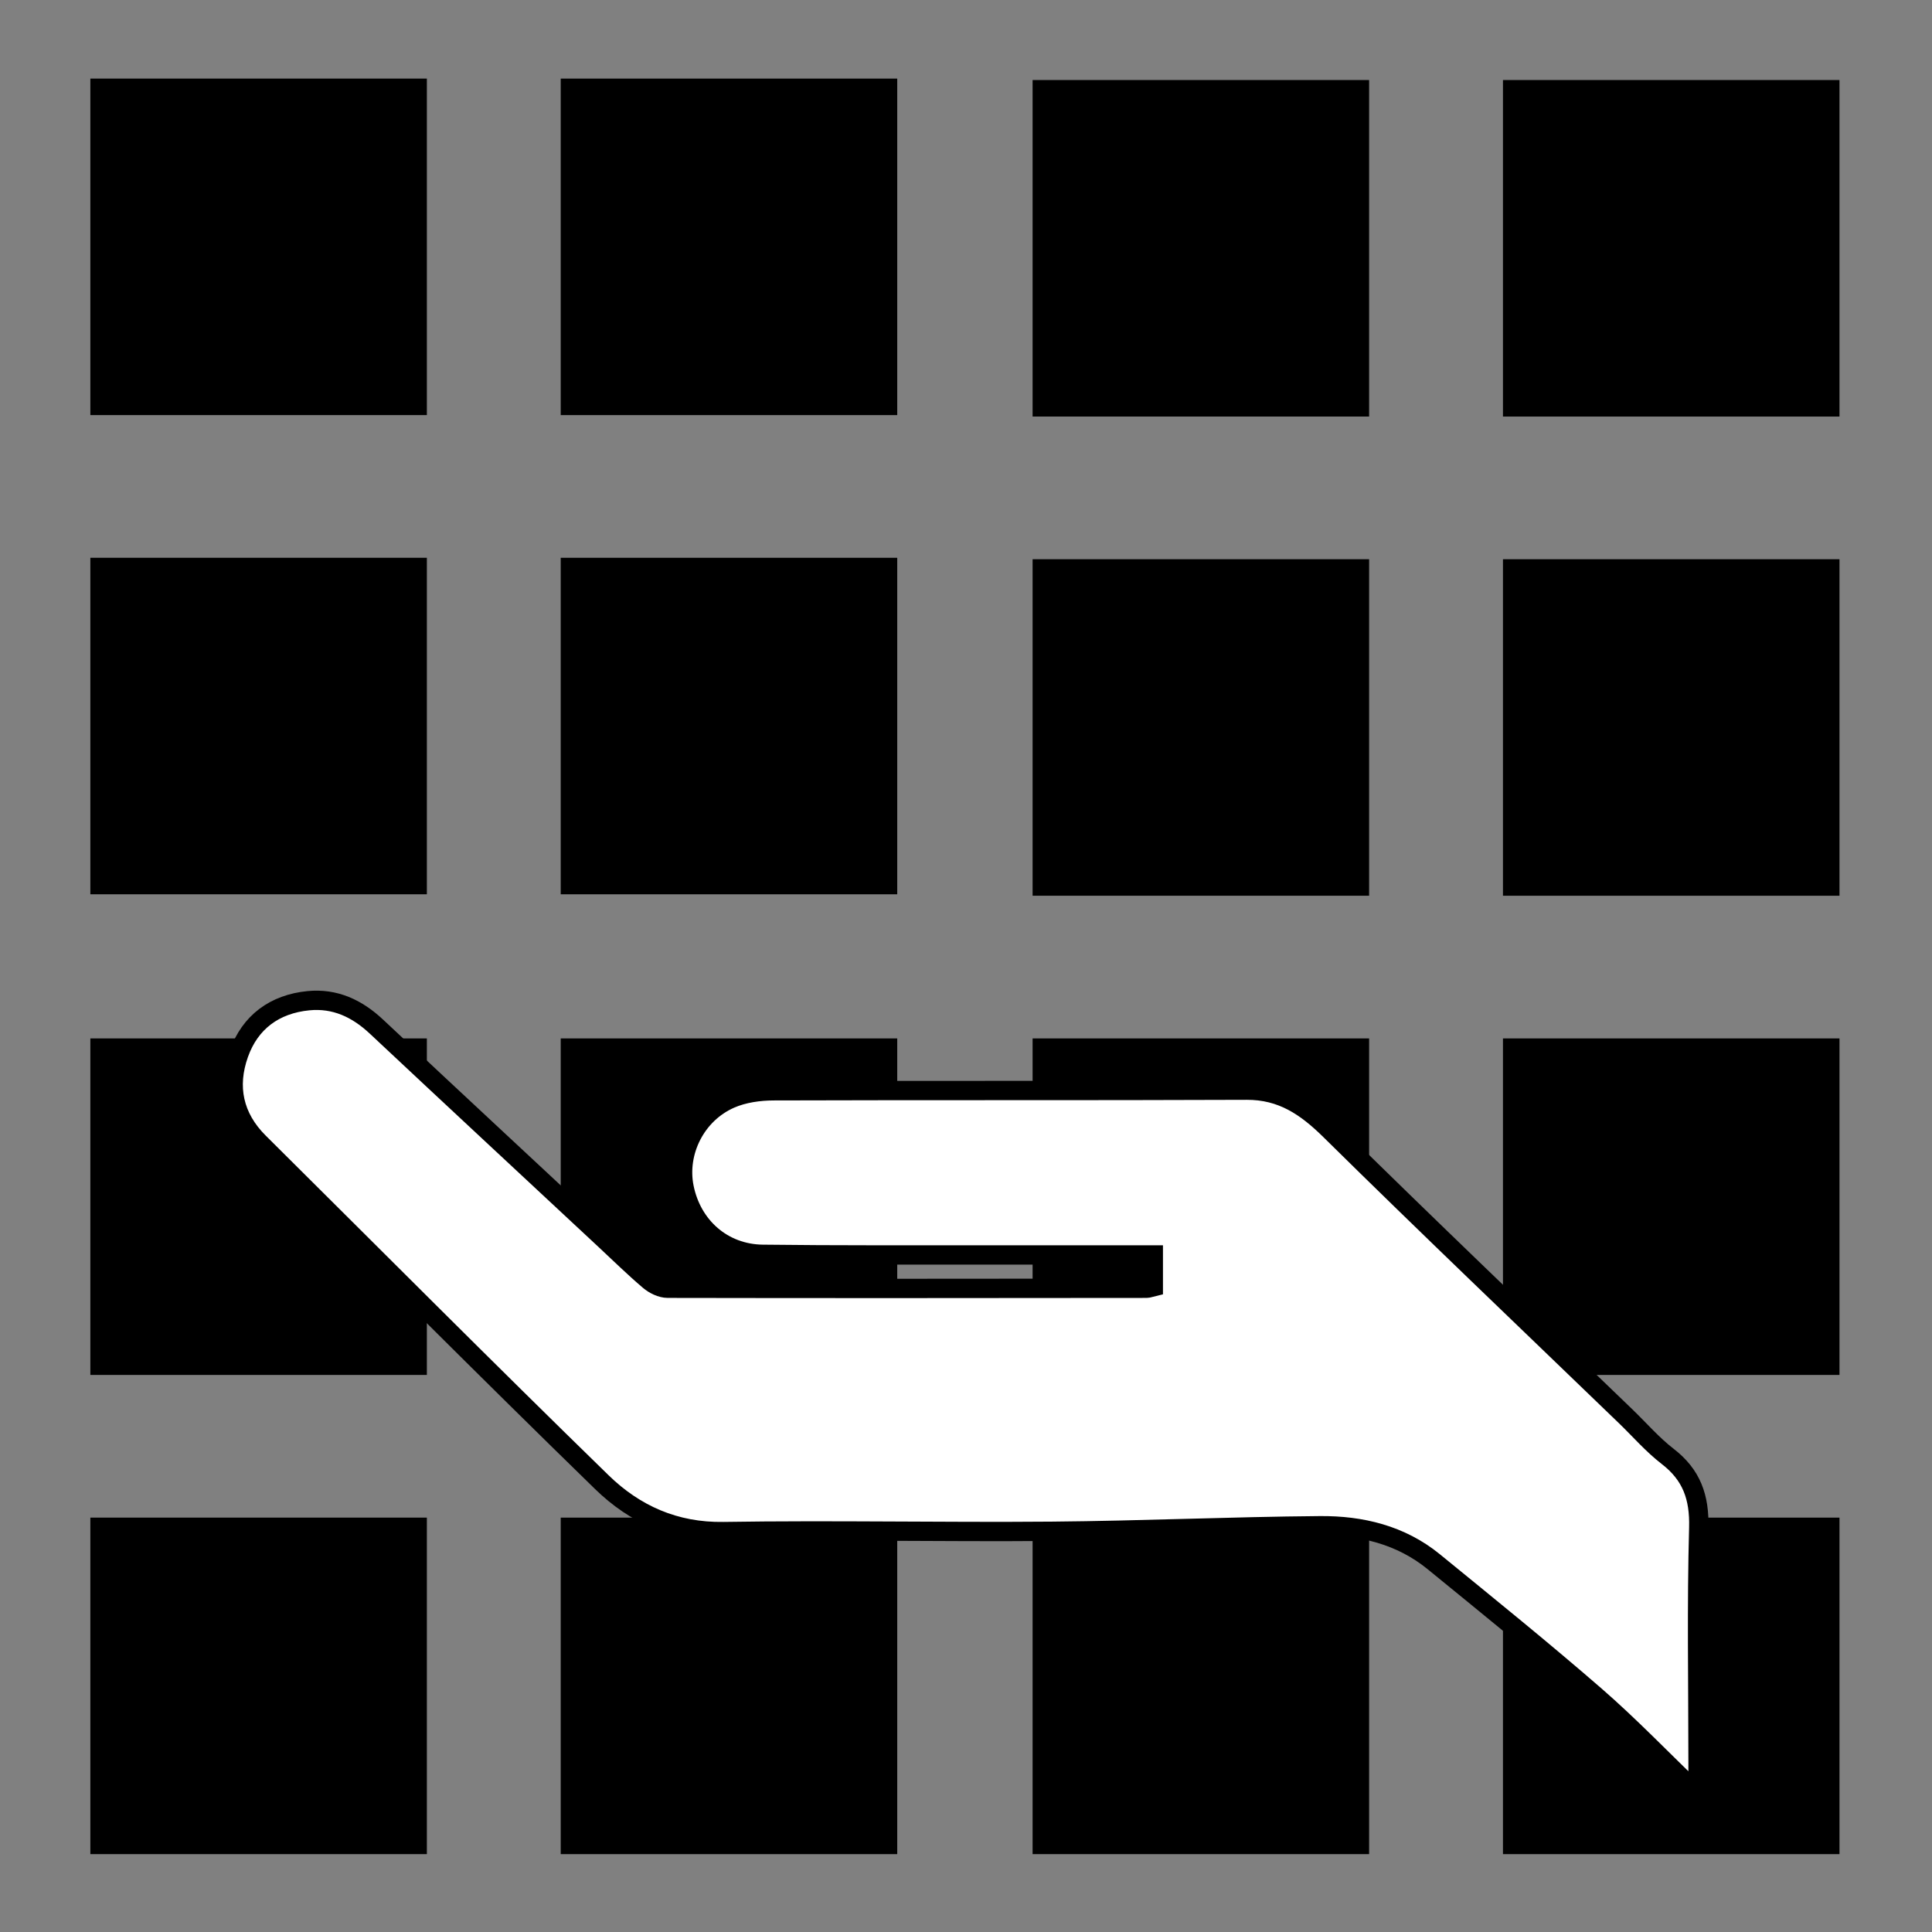 <?xml version="1.0" encoding="UTF-8" standalone="no"?>
<!-- Generator: Adobe Illustrator 16.0.0, SVG Export Plug-In . SVG Version: 6.00 Build 0)  -->

<svg
   xmlns:dc="http://purl.org/dc/elements/1.1/"
   xmlns:cc="http://creativecommons.org/ns#"
   xmlns:rdf="http://www.w3.org/1999/02/22-rdf-syntax-ns#"
   xmlns:svg="http://www.w3.org/2000/svg"
   xmlns="http://www.w3.org/2000/svg"
   xmlns:sodipodi="http://sodipodi.sourceforge.net/DTD/sodipodi-0.dtd"
   xmlns:inkscape="http://www.inkscape.org/namespaces/inkscape"
   version="1.1"
   id="Layer_1"
   x="0px"
   y="0px"
   width="500"
   height="500"
   viewBox="0 0 500 500"
   enable-background="new 0 0 480 480"
   xml:space="preserve"
   inkscape:version="0.91 r13725"
   sodipodi:docname="555.svg"><rect x="0" y="0" width="500" height="500" fill="#808080" stroke="none"/><defs
     id="defs134" /><sodipodi:namedview
     pagecolor="#ffffff"
     bordercolor="#666666"
     borderopacity="1"
     objecttolerance="10"
     gridtolerance="10"
     guidetolerance="10"
     inkscape:pageopacity="0"
     inkscape:pageshadow="2"
     inkscape:window-width="2560"
     inkscape:window-height="1413"
     id="namedview132"
     showgrid="false"
     inkscape:zoom="0.49166667"
     inkscape:cx="-434.23729"
     inkscape:cy="240"
     inkscape:window-x="0"
     inkscape:window-y="27"
     inkscape:window-maximized="0"
     inkscape:current-layer="Layer_1" /><rect
     x="23.384"
     y="20.337"
     width="87.088"
     height="87.088"
     id="rect43"
     style="fill:#000000" /><rect
     x="145.113"
     y="20.338"
     width="87.089"
     height="87.089"
     id="rect45"
     style="fill:#000000" /><rect
     x="23.384"
     y="144.352"
     width="87.088"
     height="87.086"
     id="rect47"
     style="fill:#000000" /><rect
     x="145.113"
     y="144.353"
     width="87.089"
     height="87.088"
     id="rect49"
     style="fill:#000000" /><rect
     x="267.237"
     y="20.712"
     width="87.088"
     height="87.088"
     id="rect51"
     style="fill:#000000" /><rect
     x="388.966"
     y="20.713"
     stroke-miterlimit="10"
     width="87.09"
     height="87.089"
     id="rect53"
     style="fill:#000000" /><rect
     x="267.237"
     y="144.727"
     width="87.088"
     height="87.086"
     id="rect55"
     style="fill:#000000" /><rect
     x="388.966"
     y="144.728"
     width="87.09"
     height="87.088"
     id="rect57"
     style="fill:#000000" /><rect
     x="23.384"
     y="268.742"
     width="87.088"
     height="87.09"
     id="rect59"
     style="fill:#000000" /><rect
     x="145.113"
     y="268.742"
     width="87.089"
     height="87.09"
     id="rect61"
     style="fill:#000000" /><rect
     x="23.384"
     y="392.756"
     width="87.088"
     height="87.088"
     id="rect63"
     style="fill:#000000" /><rect
     x="145.113"
     y="392.759"
     width="87.089"
     height="87.088"
     id="rect65"
     style="fill:#000000" /><rect
     x="267.237"
     y="268.742"
     width="87.088"
     height="87.088"
     id="rect67"
     style="fill:#000000" /><rect
     x="388.966"
     y="268.742"
     width="87.09"
     height="87.09"
     id="rect69"
     style="fill:#000000" /><rect
     x="267.237"
     y="392.756"
     width="87.088"
     height="87.088"
     id="rect71"
     style="fill:#000000" /><rect
     x="388.966"
     y="392.759"
     width="87.09"
     height="87.088"
     id="rect73"
     style="fill:#000000" />
	 
	 
	 <path fill-rule="evenodd" clip-rule="evenodd" fill="#FFFFFF" stroke="#000000" stroke-width="5" d="M298.473,332.997c0-2.802,0-5.242,0-8.212
	c-14.722,0-29.174,0.015-43.626-0.003c-19.157-0.023-38.316,0.072-57.472-0.166c-10.302-0.129-18.292-7.216-20.328-17.286
	c-1.853-9.163,3.034-19.079,12.012-22.986c3.381-1.472,7.402-2.037,11.135-2.051c40.813-0.139,81.629,0.009,122.443-0.161
	c9.123-0.038,15.375,4.223,21.629,10.393c25.26,24.919,50.955,49.397,76.488,74.041c3.596,3.471,6.904,7.313,10.838,10.345
	c6.215,4.787,8.258,10.58,8.043,18.449c-0.553,20.143-0.186,40.312-0.184,60.47c0,2.427,0,4.854,0,8.481
	c-9.523-9.161-17.688-17.688-26.564-25.398c-13.682-11.885-27.795-23.277-41.836-34.744c-8.523-6.962-18.785-9.397-29.422-9.31
	c-23.133,0.192-46.261,1.237-69.394,1.434c-28.321,0.242-56.652-0.366-84.968,0.079c-12.632,0.199-23.001-4.502-31.481-12.761
	c-29.835-29.058-59.207-58.59-88.763-87.933c-6.604-6.557-8.228-14.462-5.22-22.947c2.912-8.216,9.268-12.885,18.003-13.75
	c6.879-0.682,12.596,2,17.604,6.694c19.688,18.456,39.46,36.825,59.202,55.224c3.777,3.521,7.468,7.144,11.396,10.486
	c1.268,1.08,3.166,2.005,4.778,2.009c41.318,0.085,82.636,0.04,123.953,0.002C297.211,333.396,297.681,333.186,298.473,332.997z"/>
	 
	 
	 
	 
	 
	 </svg>